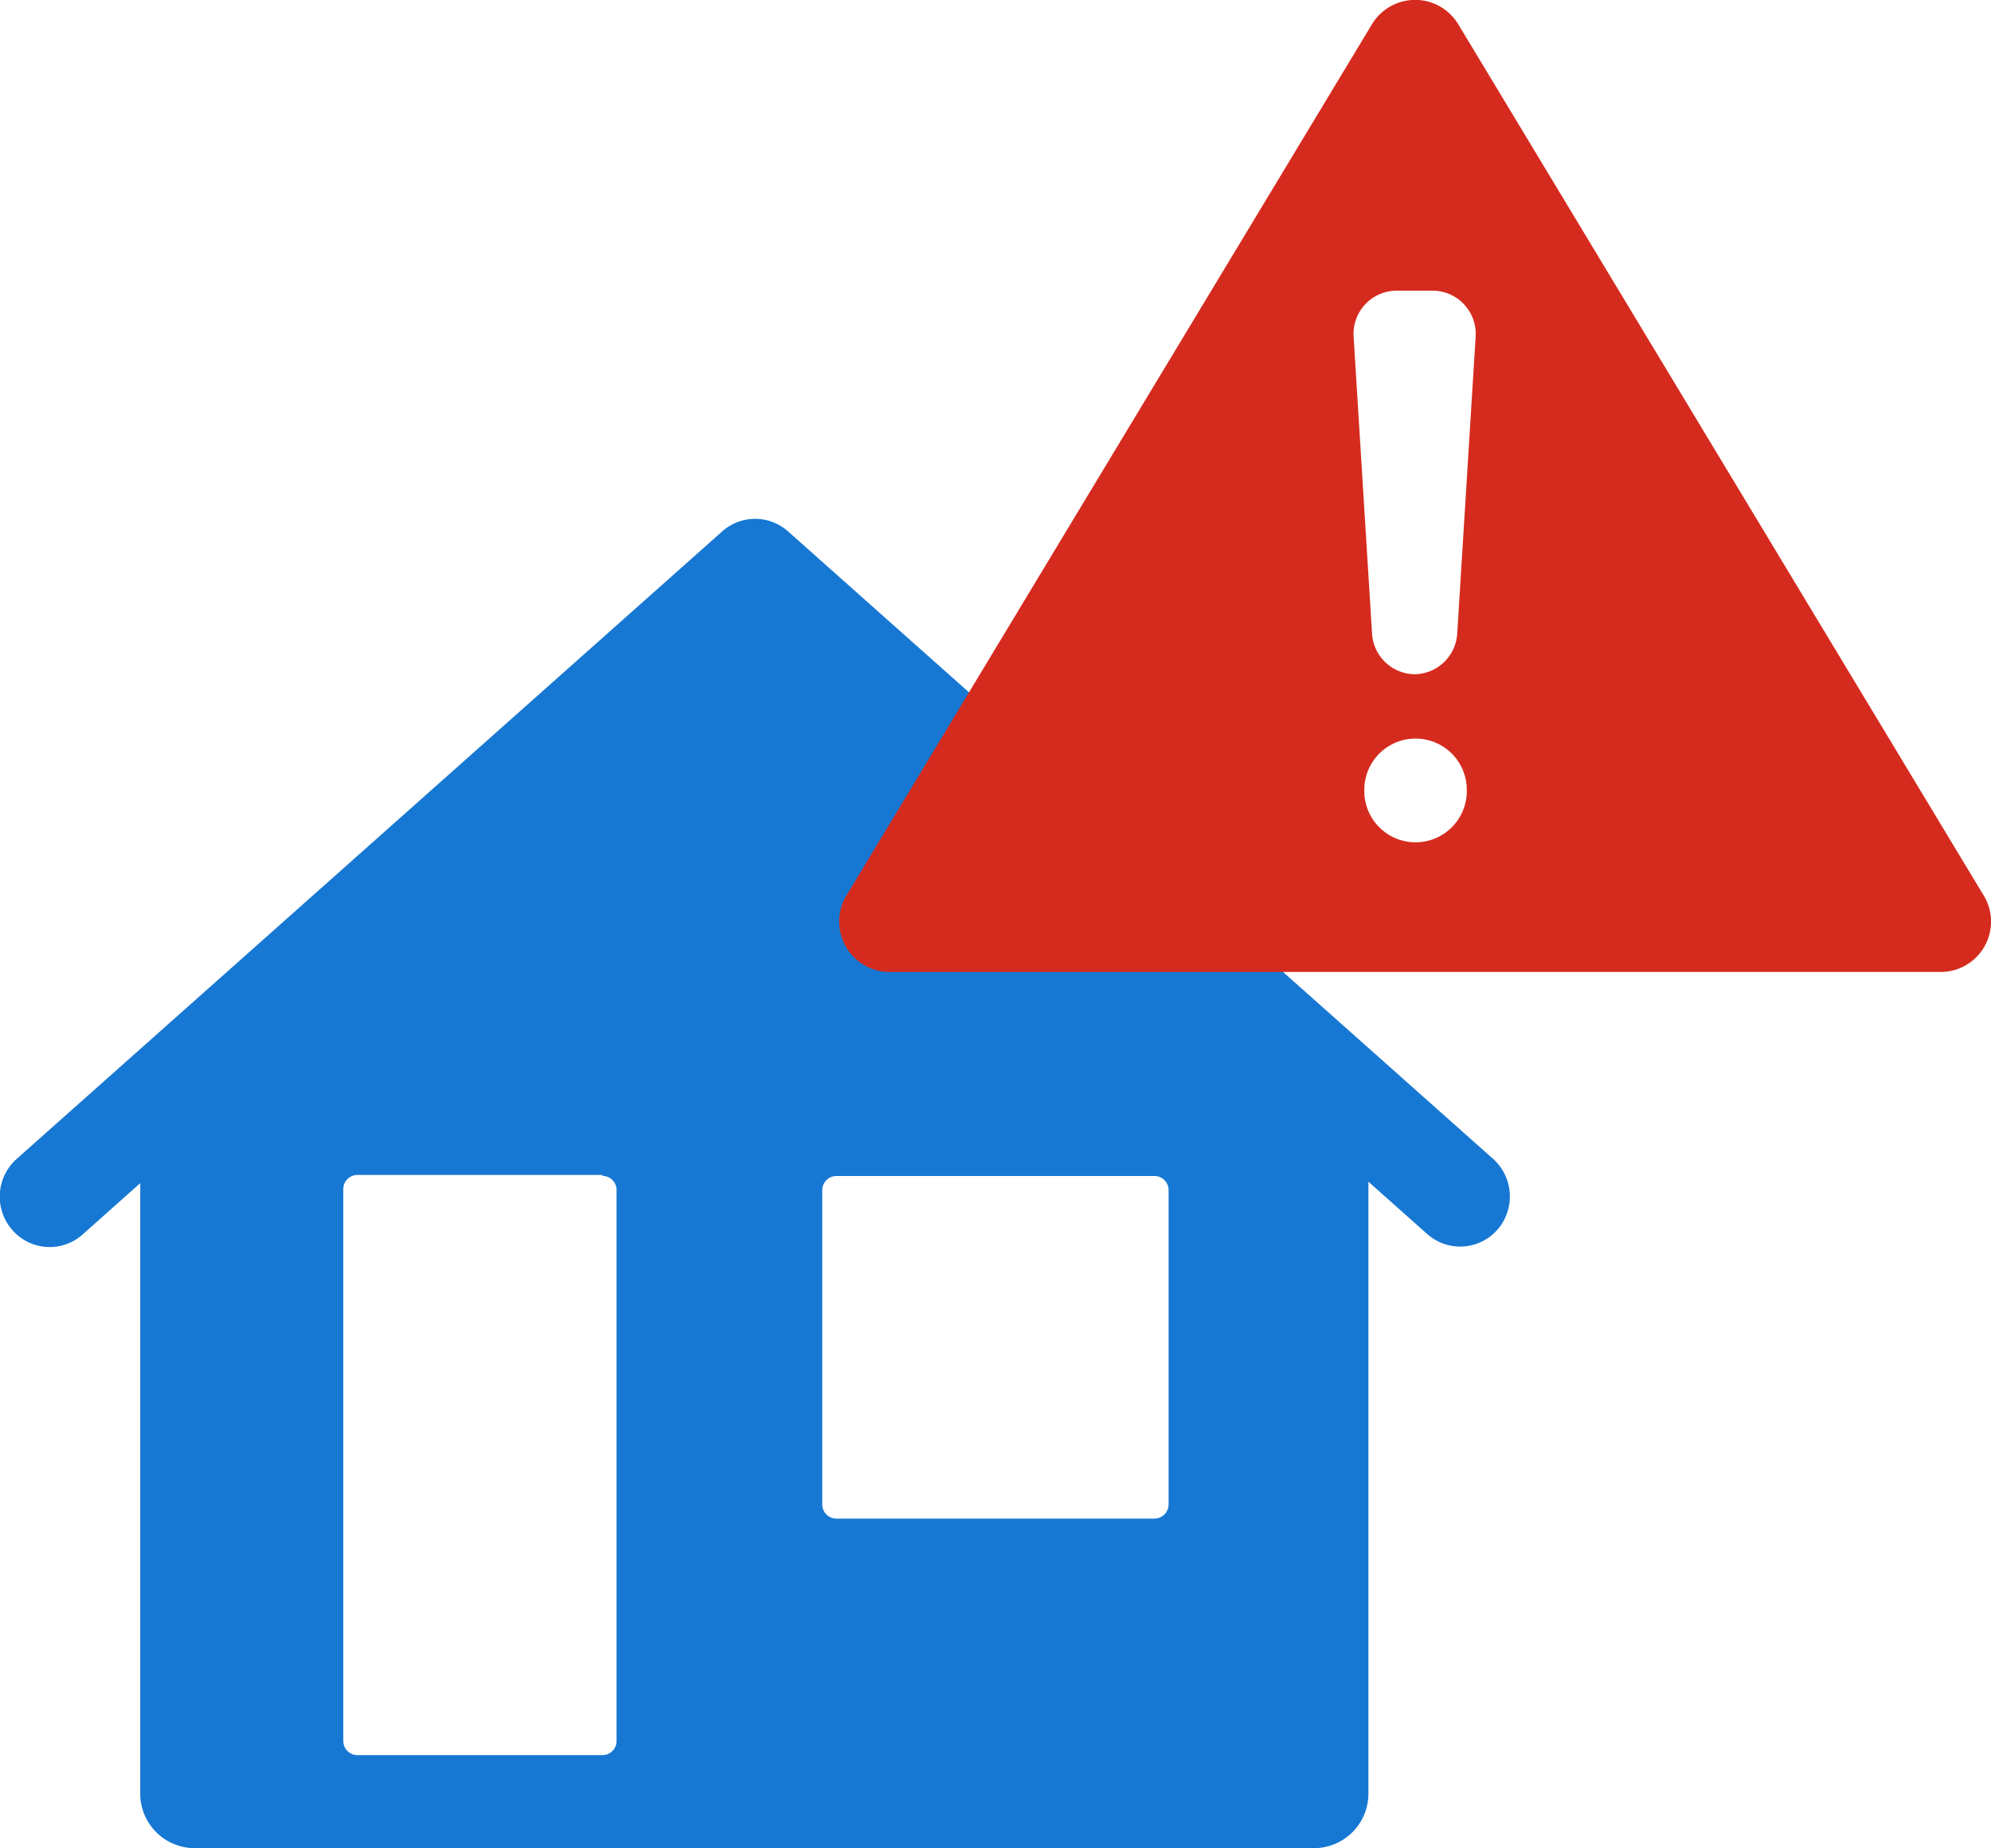 <svg xmlns="http://www.w3.org/2000/svg" viewBox="2750 -20746.002 42.197 39.18">
  <defs>
    <style>
      .core-home-error-house {
        fill: #1778d3;
      }

      .core-home-error-triangle {
        fill: #d52b1e;
      }
    </style>
  </defs>
  <g id="Group_1978" data-name="Group 1978" transform="translate(2380 -21359)">
    <path id="path-2" class="core-home-error-house" d="M-972.011-103.438a1.051,1.051,0,0,1-.792.362,1.046,1.046,0,0,1-.7-.266l-1.246-1.109v12.967a1.156,1.156,0,0,1-1.151,1.161h-23.728a1.156,1.156,0,0,1-1.151-1.161V-104.42l-1.22,1.087a1.05,1.05,0,0,1-.766.265,1.052,1.052,0,0,1-.727-.361,1.072,1.072,0,0,1-.262-.773,1.069,1.069,0,0,1,.357-.733l14.95-13.3a1.048,1.048,0,0,1,1.4,0l6.6,5.872v-3.663a.578.578,0,0,1,.575-.581h2.686a.578.578,0,0,1,.575.581v7.082l4.508,4.012A1.072,1.072,0,0,1-972.011-103.438Zm-6.973,5.829v-6.663a.3.3,0,0,0-.3-.3h-6.74a.3.3,0,0,0-.3.3v6.663a.3.3,0,0,0,.3.3h6.74A.3.3,0,0,0-978.985-97.609Zm-12-6.986h-5.191a.3.3,0,0,0-.3.3v11.7a.3.3,0,0,0,.3.3h5.191a.3.3,0,0,0,.3-.3v-11.7a.3.3,0,0,0-.3-.279Z" transform="translate(1373.751 742.5)"/>
    <path id="path" class="core-home-error-triangle" d="M187.365,2025.1l-11.136-18.469a1.068,1.068,0,0,0-1.831,0L163.261,2025.1a1.068,1.068,0,0,0,.916,1.62H186.45a1.068,1.068,0,0,0,.916-1.62Zm-10.956-2.215a1.086,1.086,0,0,1-2.172,0v-.027a1.086,1.086,0,0,1,2.172,0Zm-1.092-2.477h0a.916.916,0,0,1-.916-.861l-.391-6.3a.916.916,0,0,1,.916-.97h.755a.916.916,0,0,1,.916.97l-.391,6.3a.916.916,0,0,1-.9.861Z" transform="translate(224.678 -1393.117)"/>
  </g>
</svg>
